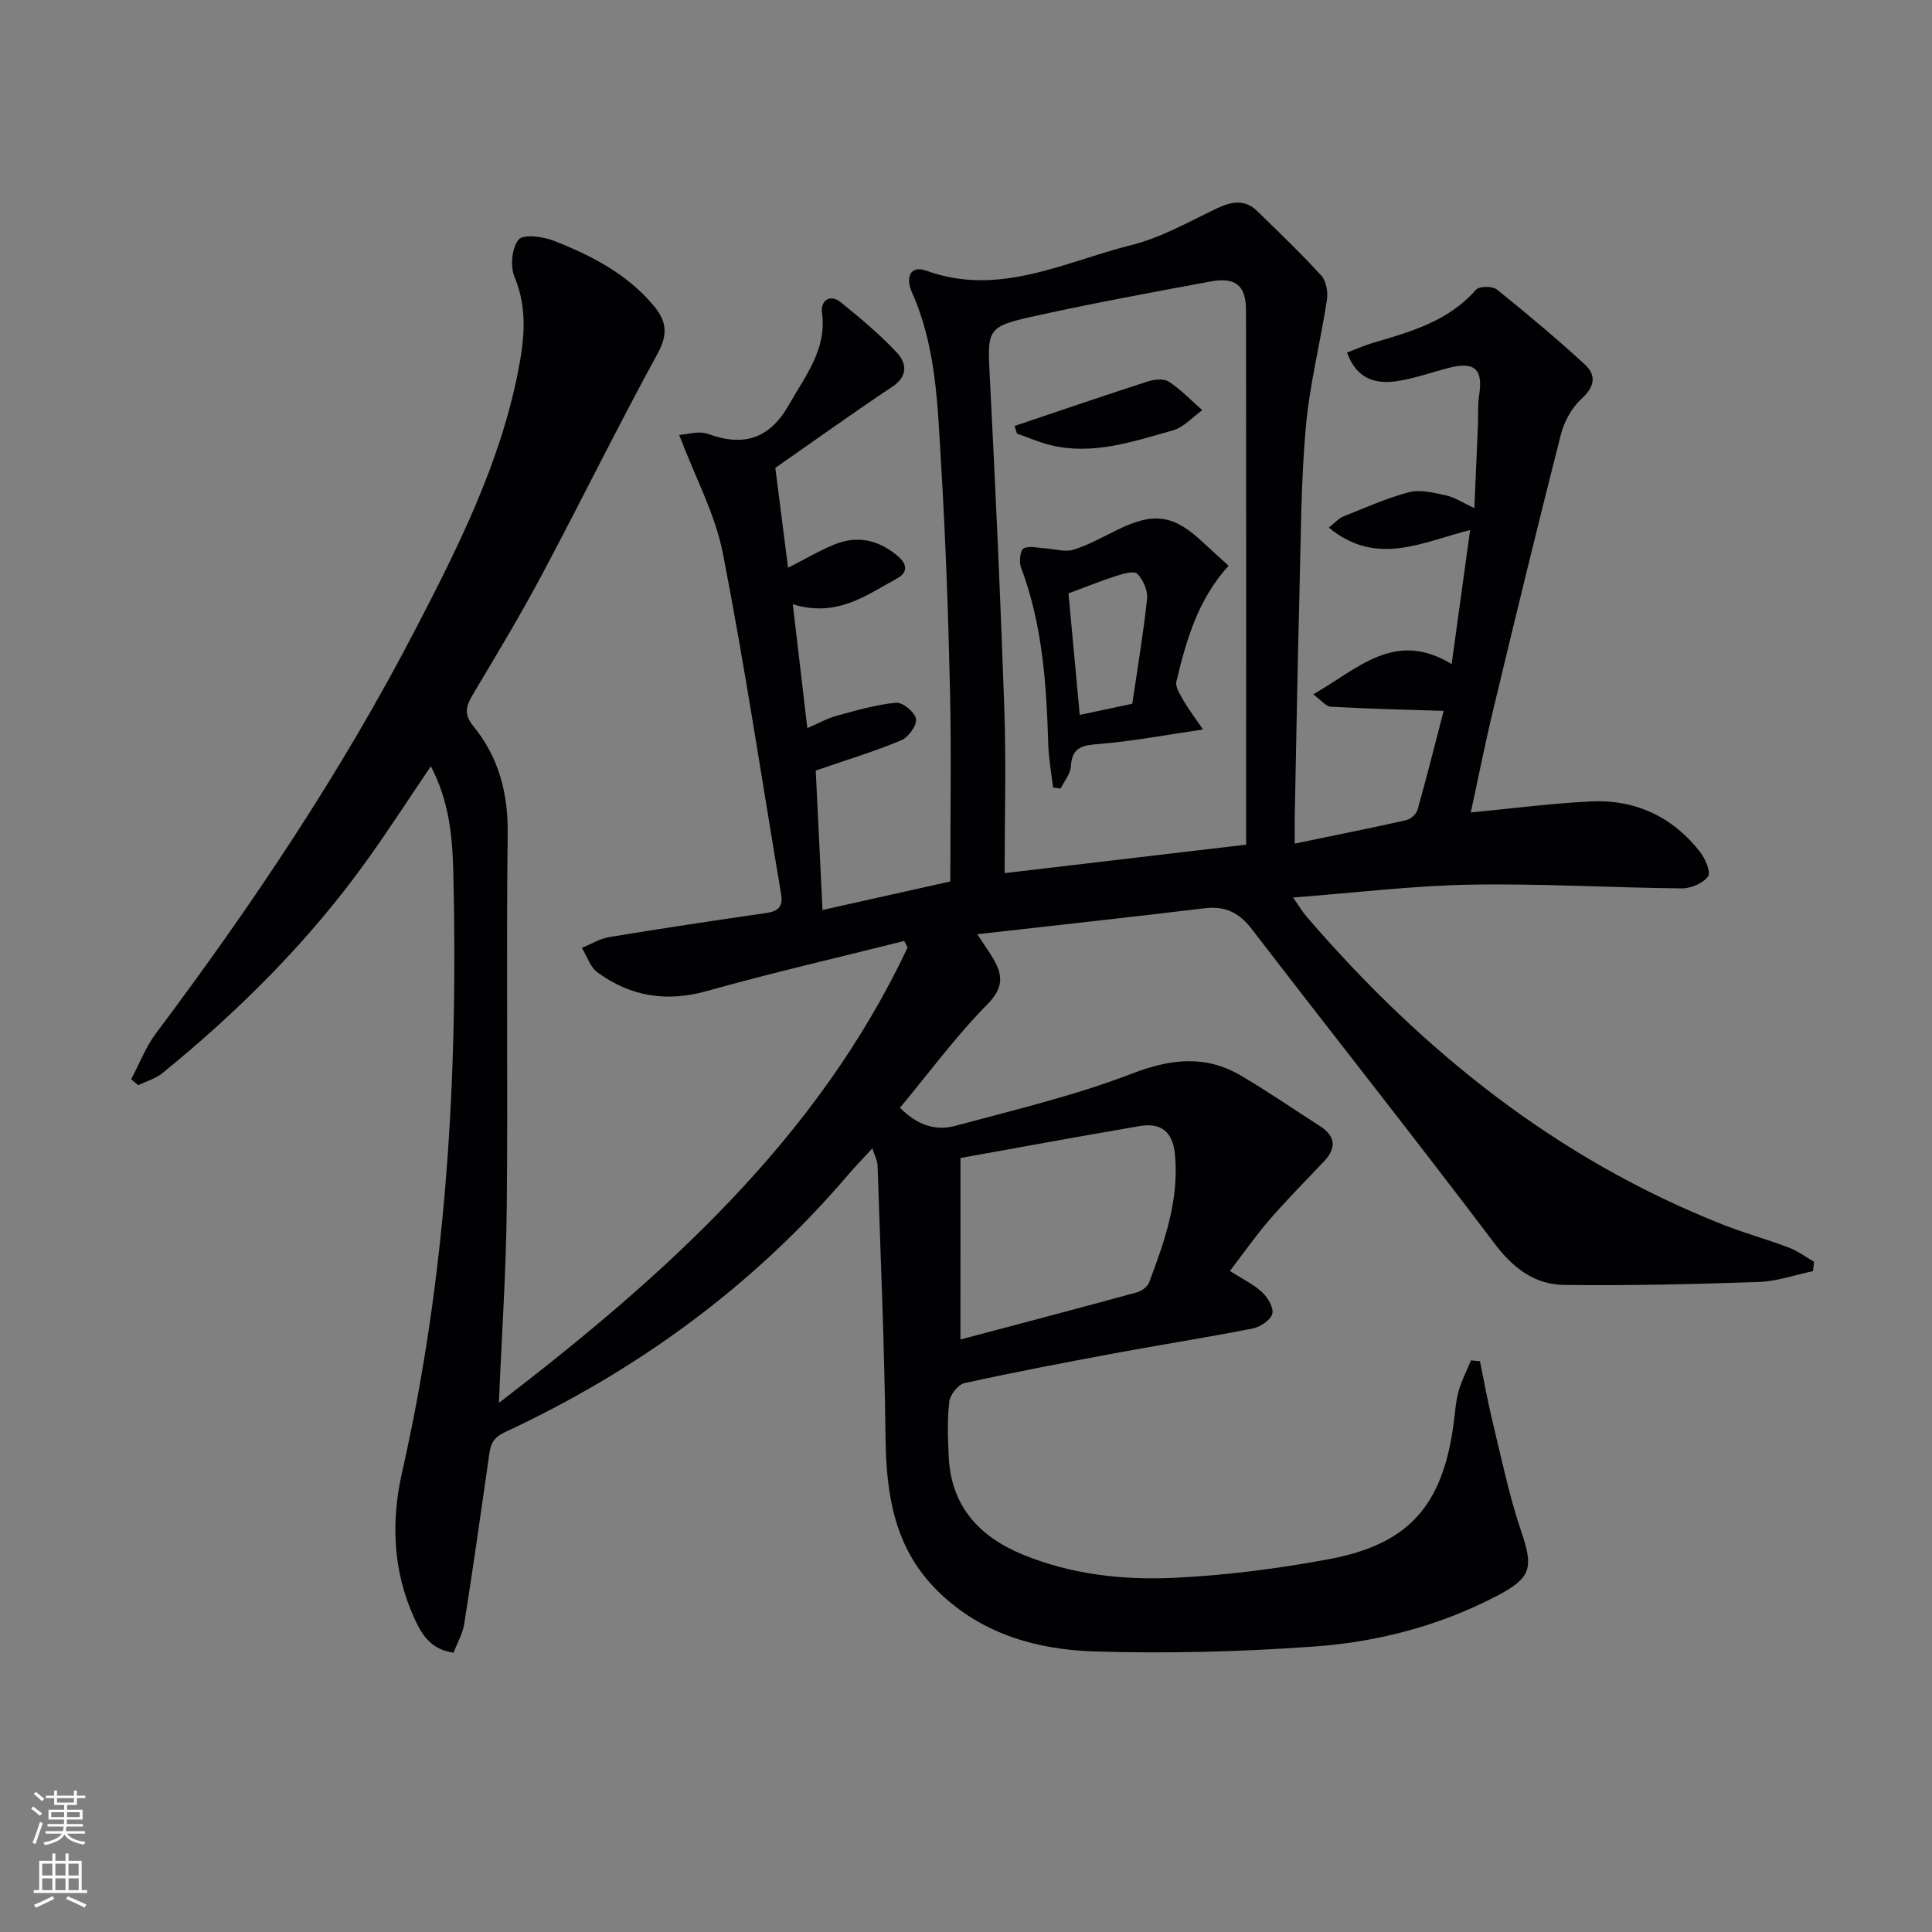 <svg enable-background="new 0 0 400 400" viewBox="0 0 400 400" xmlns="http://www.w3.org/2000/svg"><rect x="0" y="0" width="400" height="400" fill="#808080" stroke="none"/><g fill="#010103"><path d="m268.06 174.66c8.23-1.71 15.67-3.18 23.06-4.85.94-.21 2.13-1.28 2.38-2.19 1.96-6.98 3.72-14.01 5.39-20.44-8.07-.26-15.71-.43-23.33-.86-1.08-.06-2.08-1.41-3.67-2.56 9.2-5.26 16.88-13.46 28.66-6.27 1.34-9.72 2.55-18.53 3.82-27.75-9.66 2.38-19.31 7.72-29.26-.51 1.46-1.15 2.11-1.94 2.94-2.27 4.53-1.8 9.02-3.84 13.71-5.06 2.34-.61 5.14.13 7.65.67 1.73.37 3.3 1.45 5.84 2.63.27-6.16.52-11.75.75-17.33.08-1.99-.08-4.02.23-5.98.89-5.52-.93-7.16-6.54-5.66-3.37.9-6.69 2.06-10.12 2.63-4.63.77-8.64-.25-10.69-5.87 1.84-.69 3.59-1.48 5.41-2.01 7.81-2.29 15.6-4.48 21.29-10.99.66-.76 3.41-.79 4.32-.06 6.21 4.98 12.32 10.11 18.19 15.49 2.42 2.22 2.15 4.59-.63 7.12-2.02 1.84-3.6 4.71-4.29 7.4-4.84 18.96-9.45 37.99-14.02 57.02-1.7 7.07-3.11 14.21-4.64 21.25 8.41-.8 16.56-1.87 24.75-2.28 9.2-.46 16.93 3.08 22.66 10.37 1.11 1.41 2.34 4.24 1.71 5.14-1 1.43-3.54 2.5-5.42 2.49-14.6-.14-29.21-1.03-43.8-.77-11.91.21-23.81 1.68-36.69 2.66 1.35 1.93 1.98 3.01 2.79 3.95 23.91 27.8 51.82 50.21 86.24 63.79 4.48 1.77 9.15 3.04 13.65 4.75 1.83.7 3.46 1.94 5.18 2.93-.07.65-.14 1.29-.22 1.94-3.75.78-7.48 2.11-11.25 2.24-13.42.46-26.85.78-40.28.61-6.07-.08-10.51-3.42-14.37-8.53-16.54-21.9-33.6-43.41-50.32-65.18-2.63-3.42-5.52-4.78-9.76-4.27-15.43 1.86-30.88 3.54-47.05 5.37 1.51 2.3 2.45 3.62 3.28 5.02 2.06 3.47 2.2 6.06-1.21 9.52-6.48 6.57-12 14.09-18.07 21.39 3.63 3.67 7.45 4.82 11.38 3.76 12.29-3.31 24.76-6.26 36.6-10.81 8.07-3.1 15.26-3.94 22.66.42 5.57 3.28 10.91 6.95 16.34 10.45 3.29 2.12 3.37 4.58.76 7.34-3.77 3.98-7.63 7.87-11.21 12-2.91 3.36-5.45 7.03-8.22 10.63 2.62 1.68 4.93 2.76 6.7 4.43 1.17 1.09 2.43 3.28 2.06 4.49-.4 1.32-2.52 2.69-4.09 3-9.44 1.86-18.96 3.34-28.43 5.1-10.42 1.94-20.84 3.92-31.19 6.2-1.32.29-2.99 2.41-3.15 3.84-.44 3.78-.3 7.66-.11 11.48.5 10.18 6.32 16.48 15.33 20.18 10.03 4.12 20.69 5.31 31.31 4.81 10.75-.51 21.54-1.89 32.12-3.87 16.47-3.09 23.42-11.05 25.73-27.74.32-2.3.43-4.66 1.03-6.89.61-2.24 1.71-4.35 2.6-6.52.62.06 1.24.11 1.86.17.85 4.1 1.57 8.24 2.56 12.31 1.87 7.68 3.45 15.48 5.99 22.95 2.5 7.39 2.17 9.52-4.78 13.19-11.94 6.3-24.85 9.68-38.13 10.63-15.08 1.08-30.27 1.48-45.38 1.02-12.46-.38-24.36-3.9-33.39-13.4-8.22-8.65-9.81-19.46-9.94-30.93-.22-18.78-1.03-37.56-1.65-56.34-.03-.96-.57-1.89-1.08-3.5-1.89 2.07-3.56 3.78-5.11 5.59-19.68 23.04-43.62 40.44-70.97 53.18-3.07 1.43-3.05 3.31-3.4 5.73-1.62 11.33-3.23 22.67-5.02 33.97-.32 2.04-1.44 3.95-2.2 5.94-4.71-.62-6.59-3.74-8.12-7.1-4.46-9.77-4.87-19.97-2.54-30.26 9.25-40.83 11.6-82.25 10.61-123.95-.18-7.39-.78-14.81-4.66-22.2-4.73 6.98-8.92 13.48-13.43 19.75-11.95 16.59-26.32 30.91-42.14 43.78-1.41 1.15-3.33 1.68-5.02 2.49-.49-.41-.98-.81-1.46-1.22 1.7-3.19 3.01-6.66 5.15-9.52 19.9-26.53 38.33-54 53.63-83.47 8.89-17.12 17.55-34.35 21.33-53.53 1.3-6.6 2.01-13-.73-19.58-.92-2.21-.57-6.03.85-7.75.97-1.18 5.06-.63 7.31.26 7.77 3.05 15.17 6.85 20.69 13.48 2.62 3.14 2.95 5.86.79 9.82-8.28 15.16-15.9 30.68-24.02 45.93-4.45 8.36-9.36 16.48-14.21 24.63-1.39 2.34-2.01 4.09.03 6.58 5.23 6.41 7.24 13.8 7.14 22.22-.31 25.83.06 51.66-.19 77.49-.13 13.08-1.03 26.16-1.63 40.45 34.65-26.61 65.98-54.77 84.63-94.3-.24-.45-.48-.89-.72-1.34-13.62 3.42-27.32 6.57-40.84 10.36-8.39 2.36-15.82 1.13-22.66-3.86-1.51-1.1-2.17-3.35-3.23-5.07 1.89-.77 3.71-1.91 5.67-2.24 10.79-1.78 21.6-3.4 32.43-4.97 2.43-.35 3.6-1.21 3.16-3.86-3.97-23.54-7.5-47.17-12.06-70.59-1.58-8.12-5.72-15.73-9.05-24.54 1.59-.09 4.04-.91 5.93-.22 7.48 2.73 12.83 1 16.82-6.07 3.4-6.02 7.86-11.43 6.81-19.11-.31-2.27 1.58-3.95 3.94-2.03 3.99 3.25 8 6.57 11.51 10.32 2.01 2.14 2.51 4.87-.87 7.12-7.98 5.31-15.77 10.91-24.24 16.81.8 6.29 1.71 13.4 2.64 20.67 3.48-1.76 6.46-3.53 9.64-4.83 4.73-1.92 9.05-.94 13 2.35 2.17 1.81 2.12 3.51-.09 4.71-6.36 3.46-12.43 8.15-21.57 5.33 1.02 8.66 1.95 16.59 3.01 25.65 2.46-1.06 4.2-2.05 6.08-2.56 4.06-1.1 8.16-2.31 12.31-2.7 1.35-.13 3.94 2.03 4.11 3.38.18 1.37-1.61 3.8-3.1 4.42-5.47 2.28-11.17 4.01-17.66 6.24.43 8.87.89 18.41 1.4 28.87 9.1-2.03 17.72-3.95 26.46-5.9 0-13.53.23-26.49-.06-39.44-.35-15.63-.9-31.26-1.84-46.87-.73-12.06-.96-24.3-6.04-35.65-1.4-3.13-.32-5.69 2.95-4.5 15.17 5.49 28.63-1.85 42.52-5.31 6.17-1.54 11.92-4.86 17.74-7.62 3.01-1.42 5.73-1.88 8.26.58 4.5 4.38 9.06 8.74 13.29 13.38 1.02 1.12 1.4 3.4 1.16 5-1.35 8.79-3.58 17.49-4.37 26.32-1.01 11.26-1.02 22.61-1.31 33.92-.4 15.31-.66 30.61-.97 45.92-.05 1.62-.02 3.26-.02 6.43zm-60.06 6.11c17.16-2.02 33.51-3.95 50-5.89 0-37.42.03-74.05-.03-110.68-.01-5.12-2.19-6.88-7.36-5.92-11.91 2.21-23.82 4.4-35.65 7-10.87 2.38-10.56 2.59-10 13.44 1.17 22.73 2.2 45.48 2.98 68.23.38 11.12.06 22.26.06 33.82zm-9.15 96.56c12.28-3.26 24.43-6.45 36.56-9.77.97-.27 2.17-1.17 2.51-2.06 3.2-8.53 6.24-17.09 5.34-26.51-.45-4.73-2.93-6.59-7.3-5.85-12.19 2.07-24.34 4.33-37.1 6.61-.01 12.83-.01 24.74-.01 37.58z"/><path d="m254.37 117.13c-6.35 6.97-8.77 15.42-10.81 23.97-.26 1.11.74 2.64 1.41 3.84.94 1.66 2.12 3.19 4.1 6.09-7.93 1.16-14.67 2.45-21.47 3-3.43.28-5.67.58-5.89 4.67-.08 1.55-1.38 3.04-2.12 4.56-.52-.07-1.04-.14-1.56-.21-.35-2.98-.91-5.95-1-8.93-.37-12.46-1.19-24.82-5.65-36.66-.43-1.15-.15-3.56.55-3.92 1.2-.61 2.99-.09 4.53 0 1.93.11 4.03.81 5.75.28 3.14-.98 6.07-2.62 9.04-4.08 7.76-3.82 11.78-3.21 18.1 2.81 1.55 1.45 3.14 2.86 5.02 4.58zm-33.15 5.73c.76 8.25 1.52 16.38 2.33 25.15 3.99-.85 7.59-1.61 10.88-2.31 1.13-7.7 2.32-14.7 3.06-21.74.18-1.69-.81-3.9-2.01-5.16-.64-.67-2.96-.01-4.39.44-3.14 1.01-6.2 2.26-9.87 3.62z"/><path d="m210.06 88.19c9.18-3.09 18.34-6.23 27.55-9.21 1.35-.44 3.34-.65 4.38.04 2.52 1.65 4.64 3.89 6.93 5.9-2.02 1.44-3.85 3.56-6.1 4.19-8.24 2.3-16.5 5.18-25.28 3.06-2.39-.58-4.67-1.59-6.99-2.4-.16-.53-.33-1.05-.49-1.58z"/></g><path d="m6.44 374.46.42-.45c.65.47 1.27.95 1.85 1.44l-.45.49c-.65-.56-1.25-1.06-1.82-1.48m.93 7.33-.63-.26c.55-1.36 1.05-2.8 1.53-4.33.19.1.38.19.59.27-.47 1.29-.96 2.73-1.49 4.32m-.38-10.38.44-.42c.43.34 1.01.82 1.74 1.44l-.49.49c-.53-.51-1.09-1.01-1.69-1.51m2.5.35h1.72v-1.04h.59v1.04h3.52v-1.04h.59v1.04h1.75v.53h-1.75v1.42h-2.03v.97h3.22v2.03h-3.24c0 .35-.01.66-.03.93h3.32v.53h-3.37c-.03.27-.08.58-.15.94h3.96v.53h-3.71c.67.92 1.93 1.48 3.79 1.68-.13.24-.23.44-.29.59-2.13-.38-3.48-1.08-4.04-2.12-.43.97-1.77 1.72-4.03 2.23-.09-.19-.2-.37-.33-.55 2.1-.42 3.37-1.03 3.81-1.83h-3.36v-.53h3.58c.08-.29.13-.61.16-.94h-3.33v-.53h3.39c.02-.27.04-.58.04-.93h-3.23v-2.03h3.25v-.97h-2.07v-1.42h-1.73zm1.12 3.44v1h2.65c.01-.3.02-.44.01-.4v-.25-.35zm1.19-2h3.52v-.91h-3.52zm4.71 2h-2.63v.59c0 .15-.01.28-.01.4h2.64z" fill="#fbfcfa"/><path d="m13.56 383.74h.63v1.52h2.72v6.07h1.13v.6h-11.06v-.6h1.13v-6.07h2.73v-1.52h.63v1.52h2.1v-1.52zm-2.69 8.83.38.56c-1.24.63-2.53 1.25-3.85 1.85-.1-.21-.21-.42-.34-.63 1.37-.55 2.63-1.15 3.81-1.78m-2.13-4.27h2.1v-2.45h-2.1zm0 3.04h2.1v-2.46h-2.1zm2.72-3.04h2.1v-2.45h-2.1zm0 3.04h2.1v-2.46h-2.1zm6.07 3.6c-1.41-.71-2.7-1.3-3.86-1.78l.35-.56c1.45.62 2.75 1.19 3.88 1.72zm-1.25-9.09h-2.1v2.45h2.1zm-2.09 5.49h2.1v-2.46h-2.1z" fill="#fbfcfa"/></svg>